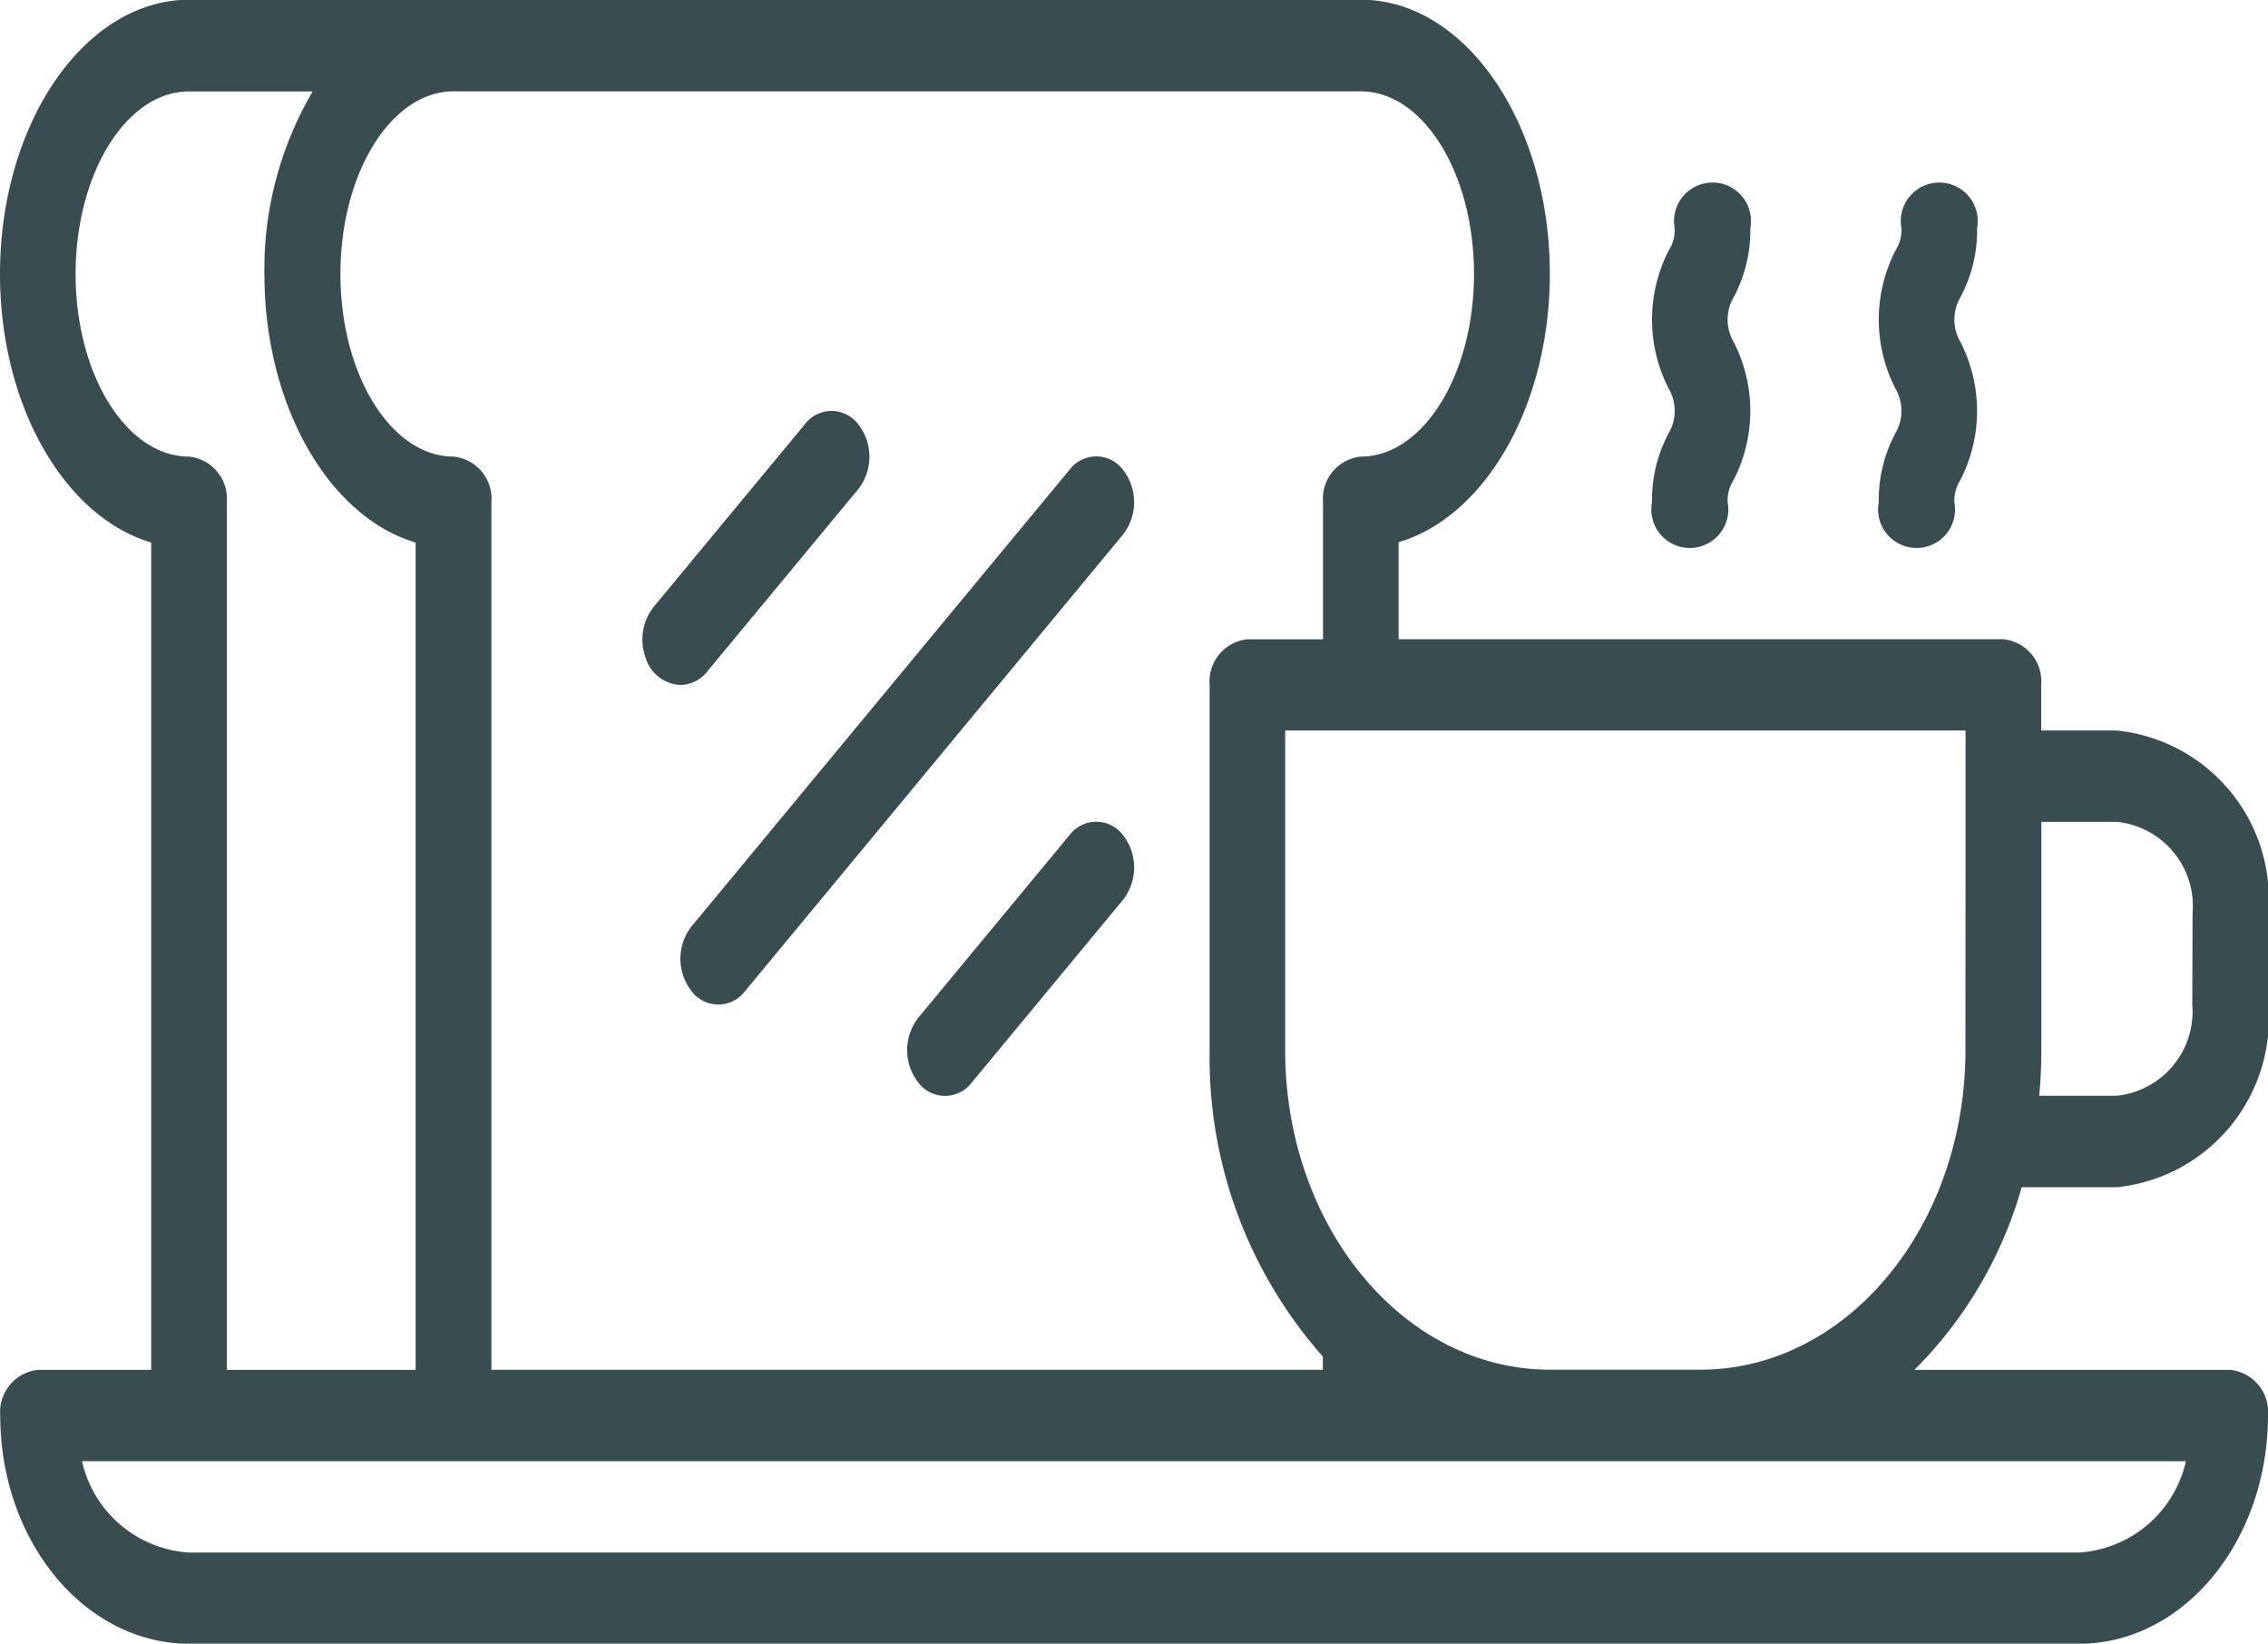 <svg xmlns="http://www.w3.org/2000/svg" width="38.067" height="27.585" viewBox="0 0 38.067 27.585">
  <g id="breakfast" transform="translate(-16 -112)">
    <path id="Path_85" data-name="Path 85" d="M160.186,200.97a.561.561,0,0,0,.9,0l6.344-7.663a.883.883,0,0,0,0-1.084.561.561,0,0,0-.9,0l-6.344,7.663A.883.883,0,0,0,160.186,200.97Z" transform="translate(-132.58 -72.337)" fill="#394c4f"/>
    <path id="Path_86" data-name="Path 86" d="M210.723,256.224l-2.538,3.065a.883.883,0,0,0,0,1.084.561.561,0,0,0,.9,0l2.538-3.065a.883.883,0,0,0,0-1.084A.561.561,0,0,0,210.723,256.224Z" transform="translate(-176.773 -130.207)" fill="#394c4f"/>
    <path id="Path_87" data-name="Path 87" d="M152.634,188.6a.583.583,0,0,0,.449-.224l2.538-3.065a.883.883,0,0,0,0-1.084.561.561,0,0,0-.9,0l-2.538,3.065a.886.886,0,0,0-.138.835A.646.646,0,0,0,152.634,188.6Z" transform="translate(-125.214 -65.104)" fill="#394c4f"/>
    <path id="Path_88" data-name="Path 88" d="M51.529,124.26H50.26v-.766a.71.71,0,0,0-.634-.766H39.475V121.1c1.446-.427,2.538-2.285,2.538-4.505,0-2.535-1.423-4.6-3.172-4.6H19.172C17.423,112,16,114.062,16,116.6c0,2.22,1.092,4.078,2.538,4.505v13.885h-1.9a.71.71,0,0,0-.634.766c0,2.115,1.421,3.829,3.172,3.831H50.895c1.751,0,3.17-1.716,3.172-3.831a.71.71,0,0,0-.634-.766h-5.3a7.055,7.055,0,0,0,1.8-3.065h1.6a2.842,2.842,0,0,0,2.538-3.065v-1.532A2.842,2.842,0,0,0,51.529,124.26ZM23.613,113.533H38.84c1.049,0,1.9,1.375,1.9,3.065s-.854,3.065-1.9,3.065a.71.71,0,0,0-.634.766v2.3H36.937a.71.71,0,0,0-.634.766v6.13a7.563,7.563,0,0,0,1.9,5.141v.223H24.248V120.429a.71.71,0,0,0-.634-.766c-1.049,0-1.9-1.375-1.9-3.065S22.564,113.533,23.613,113.533ZM17.269,116.6c0-1.69.854-3.065,1.9-3.065h2.079a5.882,5.882,0,0,0-.81,3.065c0,2.22,1.092,4.078,2.538,4.505v13.885H19.807V120.429a.71.71,0,0,0-.634-.766C18.123,119.663,17.269,118.288,17.269,116.6Zm35.42,19.923a1.967,1.967,0,0,1-1.795,1.533H19.172a1.967,1.967,0,0,1-1.795-1.533Zm-3.7-6.9c0,2.961-1.99,5.36-4.441,5.364H42.012c-2.453,0-4.442-2.4-4.441-5.364V124.26h11.42Zm3.807-.766a1.421,1.421,0,0,1-1.269,1.533h-1.3q.036-.382.036-.766v-3.831h1.269a1.421,1.421,0,0,1,1.269,1.533Z" transform="translate(0 0)" fill="#394c4f"/>
    <path id="Path_89" data-name="Path 89" d="M365.6,149.364a.646.646,0,1,0,1.269,0,.645.645,0,0,1,.1-.372,2.539,2.539,0,0,0,0-2.321.742.742,0,0,1,0-.744,2.373,2.373,0,0,0,.281-1.161.646.646,0,1,0-1.269,0,.645.645,0,0,1-.1.372,2.538,2.538,0,0,0,0,2.321.743.743,0,0,1,0,.744A2.372,2.372,0,0,0,365.6,149.364Z" transform="translate(-321.872 -28.935)" fill="#394c4f"/>
    <path id="Path_90" data-name="Path 90" d="M413.6,149.364a.646.646,0,1,0,1.269,0,.646.646,0,0,1,.1-.372,2.538,2.538,0,0,0,0-2.321.743.743,0,0,1,0-.744,2.372,2.372,0,0,0,.281-1.161.646.646,0,1,0-1.269,0,.645.645,0,0,1-.1.372,2.538,2.538,0,0,0,0,2.321.743.743,0,0,1,0,.744A2.373,2.373,0,0,0,413.6,149.364Z" transform="translate(-366.066 -28.935)" fill="#394c4f"/>
  </g>
</svg>
